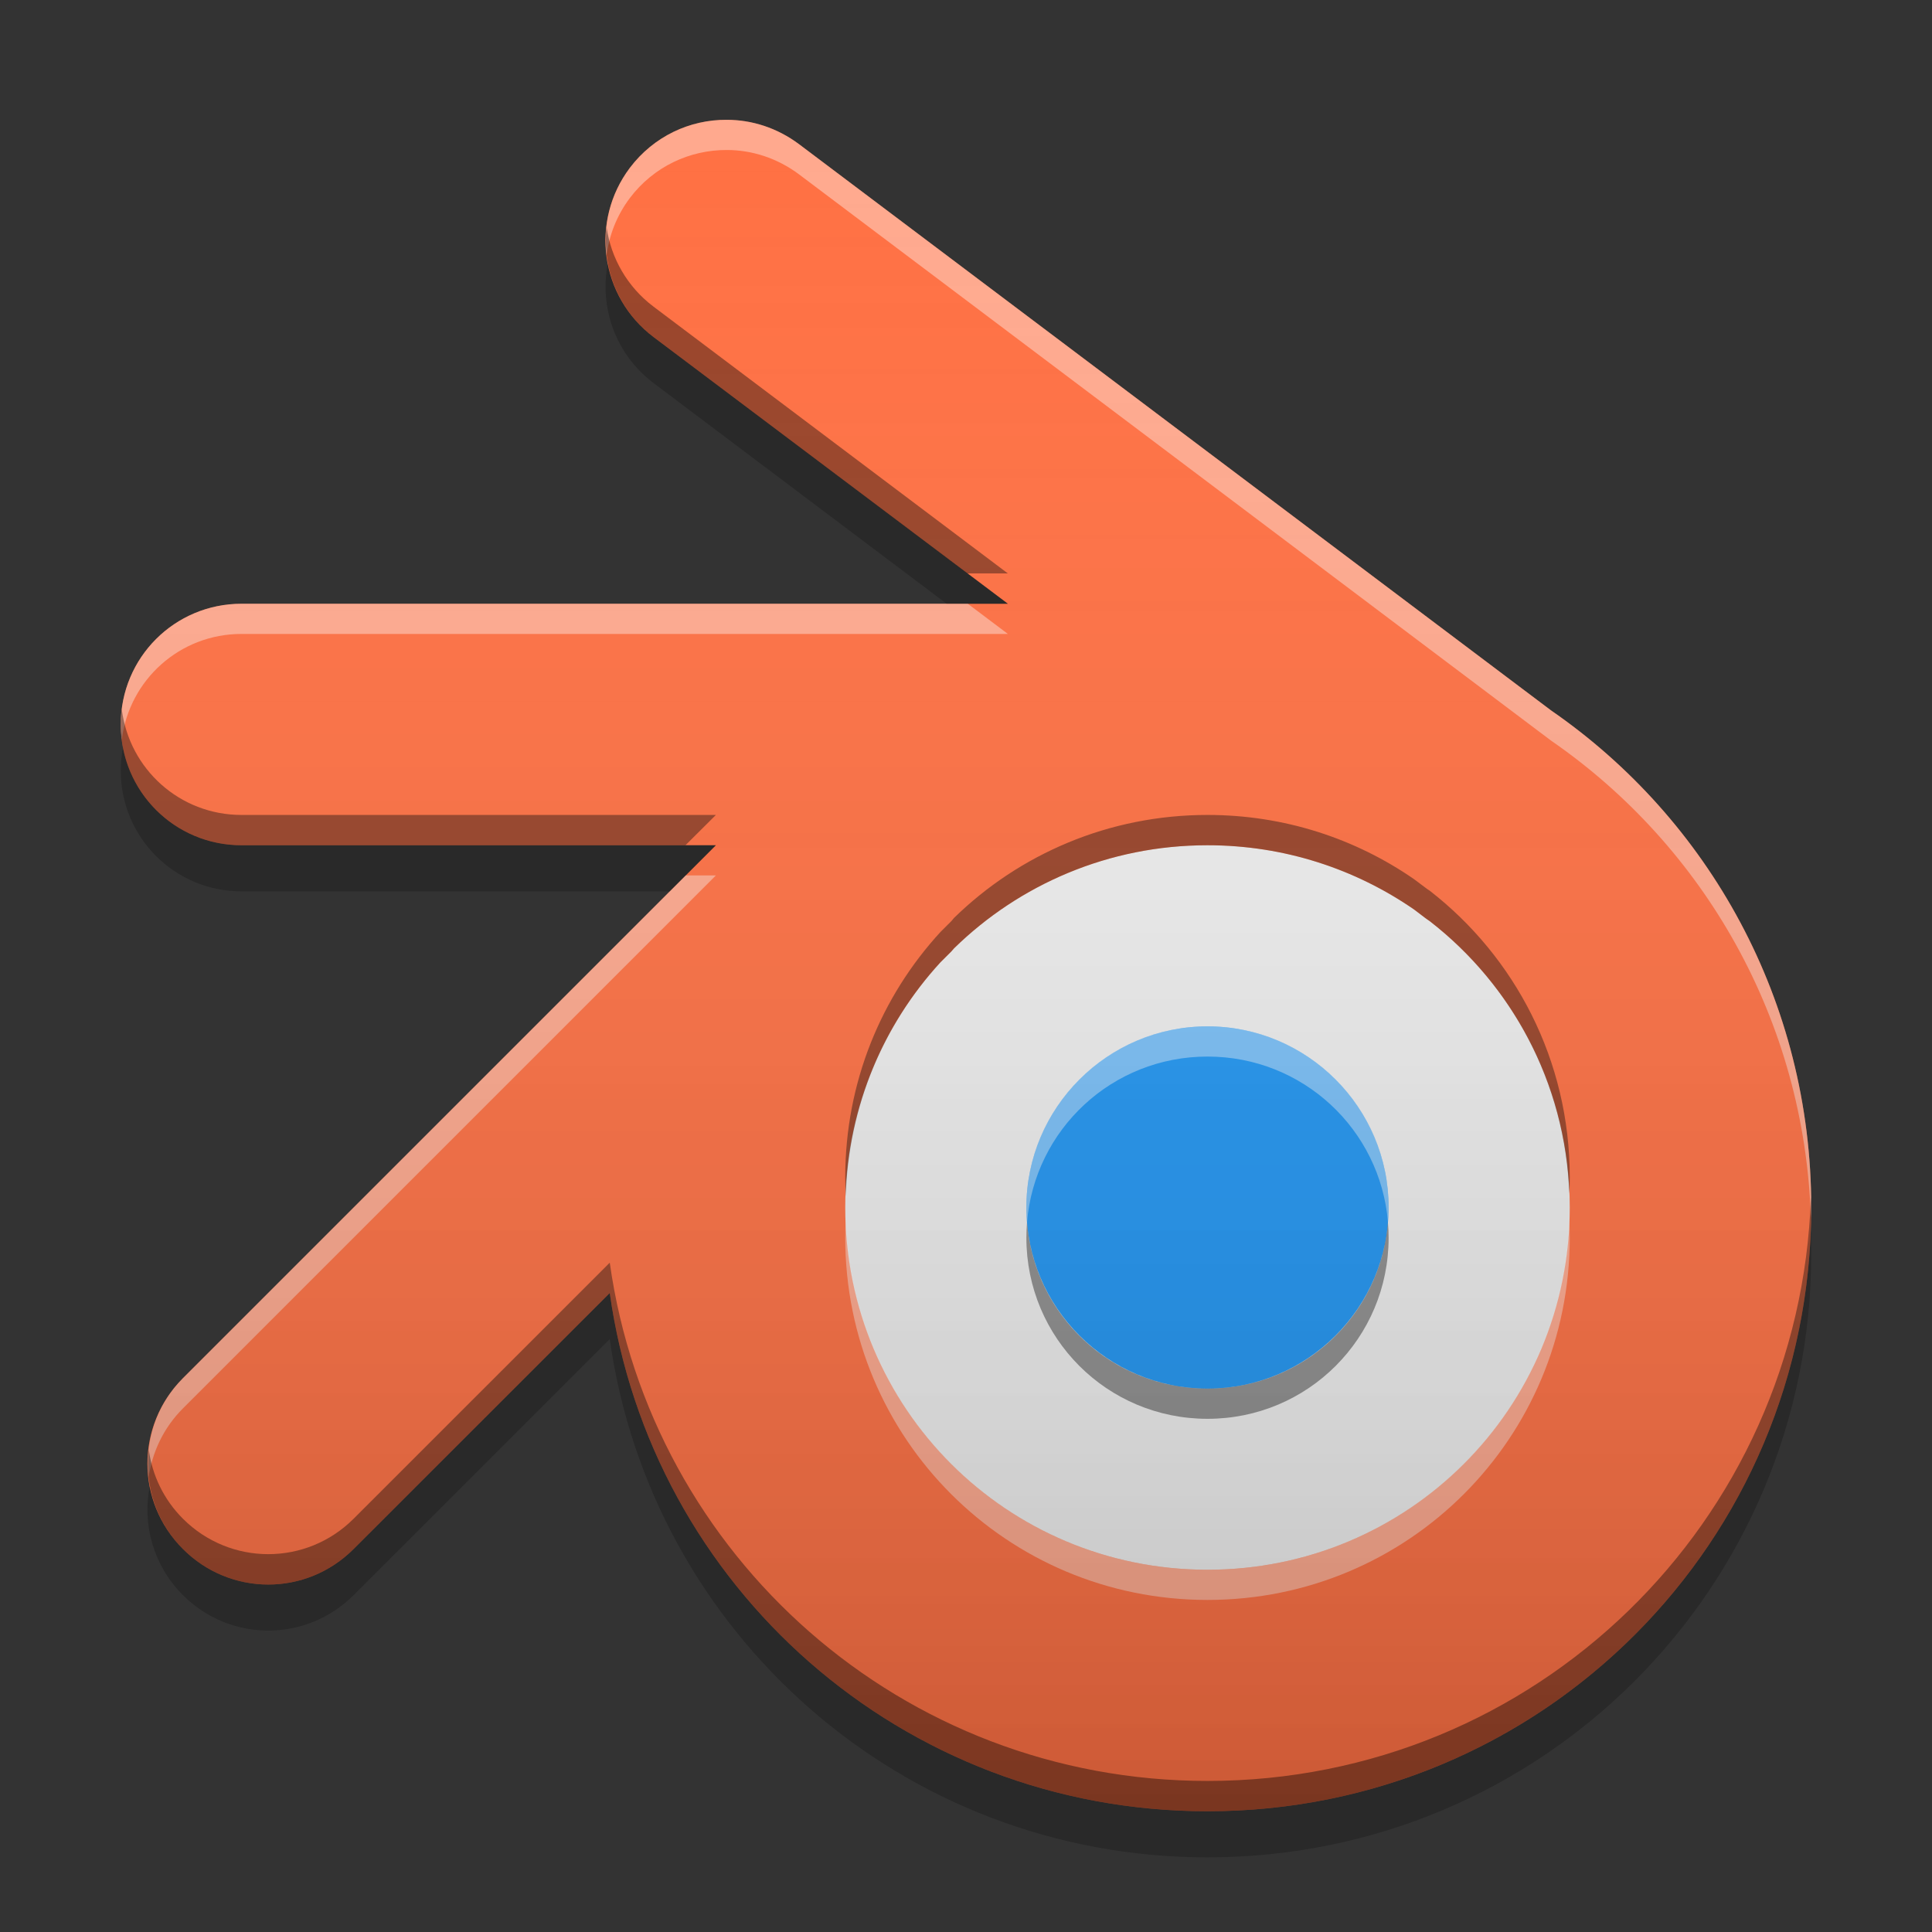 
<svg xmlns="http://www.w3.org/2000/svg" xmlns:xlink="http://www.w3.org/1999/xlink" width="64" height="64" viewBox="0 0 64 64" version="1.1">
<rect x="0" y="0" width="64" height="64" fill="#333333" stroke="none"/>
<defs>
<linearGradient id="linear0" gradientUnits="userSpaceOnUse" x1="34" y1="60" x2="34" y2="4" >
<stop offset="0" style="stop-color:rgb(0%,0%,0%);stop-opacity:0.2;"/>
<stop offset="1" style="stop-color:rgb(100%,100%,100%);stop-opacity:0;"/>
</linearGradient>
</defs>
<g id="surface1">
<path style=" stroke:none;fill-rule:nonzero;fill:rgb(93.333%,93.333%,93.333%);fill-opacity:1;" d="M 40 24 C 48.836 24 56 31.164 56 40 C 56 48.836 48.836 56 40 56 C 31.164 56 24 48.836 24 40 C 24 31.164 31.164 24 40 24 Z M 40 24 "/>
<path style=" stroke:none;fill-rule:nonzero;fill:rgb(100%,43.922%,26.275%);fill-opacity:1;" d="M 24.074 3.969 C 22.855 3.961 21.656 4.512 20.863 5.562 C 19.531 7.336 19.883 9.832 21.652 11.168 L 33.387 20 L 8 20 C 5.785 20 4 21.785 4 24 C 4 26.215 5.785 28 8 28 L 23.715 28 L 6.059 45.656 C 4.492 47.223 4.492 49.746 6.059 51.312 C 7.625 52.883 10.148 52.883 11.715 51.312 L 20.199 42.832 C 21.566 52.562 29.883 60 40 60 C 51.078 60 60 51.078 60 40 C 60 33.156 56.598 27.137 51.383 23.535 L 26.465 4.773 C 25.742 4.234 24.906 3.969 24.074 3.969 Z M 40 28 C 42.547 28 44.902 28.789 46.844 30.129 L 47.219 30.414 C 47.262 30.449 47.312 30.477 47.359 30.512 C 50.184 32.703 52 36.129 52 40 C 52 46.648 46.648 52 40 52 C 33.352 52 28 46.648 28 40 C 28 36.859 29.195 34.012 31.156 31.875 L 31.516 31.516 C 31.547 31.484 31.574 31.449 31.605 31.414 C 33.766 29.301 36.727 28 40 28 Z M 40 28 "/>
<path style=" stroke:none;fill-rule:nonzero;fill:rgb(12.941%,58.824%,95.294%);fill-opacity:1;" d="M 40 34 C 43.312 34 46 36.688 46 40 C 46 43.312 43.312 46 40 46 C 36.688 46 34 43.312 34 40 C 34 36.688 36.688 34 40 34 Z M 40 34 "/>
<path style=" stroke:none;fill-rule:nonzero;fill:rgb(100%,100%,100%);fill-opacity:0.4;" d="M 24.074 3.969 C 22.855 3.961 21.656 4.512 20.863 5.562 C 20.211 6.43 19.969 7.473 20.094 8.465 C 20.176 7.797 20.43 7.141 20.863 6.562 C 21.656 5.512 22.855 4.965 24.074 4.969 C 24.906 4.969 25.742 5.234 26.465 5.773 L 51.383 24.535 C 56.434 28.023 59.785 33.781 59.988 40.359 C 59.992 40.242 60 40.121 60 40 C 60 33.156 56.598 27.137 51.383 23.535 L 26.465 4.773 C 25.742 4.234 24.906 3.969 24.074 3.969 Z M 8 20 C 5.785 20 4 21.785 4 24 C 4 24.168 4.016 24.336 4.035 24.5 C 4.281 22.523 5.953 21 8 21 L 33.387 21 L 32.059 20 Z M 22.715 29 L 6.059 45.656 C 5.16 46.555 4.793 47.766 4.926 48.934 C 5.043 48.102 5.418 47.297 6.059 46.656 L 23.715 29 Z M 28.016 40.355 C 28.008 40.566 28 40.785 28 41 C 28 47.648 33.352 53 40 53 C 46.648 53 52 47.648 52 41 C 52 40.785 51.992 40.57 51.984 40.359 C 51.793 46.836 46.527 52 40 52 C 33.473 52 28.203 46.836 28.016 40.355 Z M 28.016 40.355 "/>
<path style=" stroke:none;fill-rule:nonzero;fill:rgb(0%,0%,0%);fill-opacity:0.4;" d="M 20.094 7.531 C 19.945 8.891 20.48 10.281 21.652 11.168 L 32.047 18.996 L 33.387 18.996 L 21.652 10.16 C 20.77 9.496 20.242 8.543 20.094 7.531 Z M 4.035 23.496 C 4.016 23.66 4 23.828 4 24 C 4 26.215 5.785 28 8 28 L 22.707 28 L 23.715 26.996 L 8 26.996 C 5.953 26.996 4.281 25.473 4.035 23.496 Z M 40 26.996 C 36.727 26.996 33.766 28.297 31.605 30.406 C 31.574 30.441 31.547 30.477 31.516 30.512 L 31.156 30.871 C 29.195 33.004 28 35.855 28 38.996 C 28 39.211 28.008 39.422 28.016 39.637 C 28.105 36.641 29.27 33.926 31.156 31.875 L 31.516 31.516 C 31.547 31.484 31.574 31.449 31.605 31.414 C 33.766 29.301 36.727 28 40 28 C 42.547 28 44.902 28.789 46.844 30.129 L 47.219 30.414 C 47.262 30.449 47.312 30.477 47.359 30.512 C 50.07 32.613 51.848 35.859 51.984 39.539 C 51.996 39.359 52 39.176 52 38.996 C 52 35.125 50.184 31.695 47.359 29.504 C 47.312 29.473 47.262 29.441 47.219 29.406 L 46.844 29.125 C 44.902 27.781 42.547 26.996 40 26.996 Z M 59.988 39.645 C 59.648 50.422 50.863 58.996 40 58.996 C 29.883 58.996 21.566 51.555 20.199 41.828 L 11.715 50.309 C 10.148 51.875 7.625 51.875 6.059 50.309 C 5.418 49.668 5.043 48.863 4.93 48.031 C 4.793 49.203 5.16 50.414 6.059 51.312 C 7.625 52.883 10.148 52.883 11.715 51.312 L 20.199 42.832 C 21.566 52.562 29.883 60 40 60 C 51.078 60 60 51.078 60 40 C 60 39.879 59.992 39.762 59.988 39.645 Z M 59.988 39.645 "/>
<path style=" stroke:none;fill-rule:nonzero;fill:rgb(100%,100%,100%);fill-opacity:0.4;" d="M 40 34 C 36.676 34 34 36.676 34 40 C 34 40.168 34.008 40.336 34.02 40.5 C 34.273 37.41 36.844 35 40 35 C 43.156 35 45.727 37.41 45.98 40.5 C 45.992 40.336 46 40.168 46 40 C 46 36.676 43.324 34 40 34 Z M 40 34 "/>
<path style=" stroke:none;fill-rule:nonzero;fill:rgb(0%,0%,0%);fill-opacity:0.4;" d="M 40 47 C 36.676 47 34 44.324 34 41 C 34 40.832 34.008 40.664 34.02 40.5 C 34.273 43.59 36.844 46 40 46 C 43.156 46 45.727 43.59 45.977 40.5 C 45.992 40.664 46 40.832 46 41 C 46 44.324 43.324 47 40 47 Z M 40 47 "/>
<path style=" stroke:none;fill-rule:nonzero;fill:url(#linear0);" d="M 24.074 3.969 C 22.855 3.961 21.656 4.512 20.863 5.562 C 19.531 7.336 19.883 9.832 21.652 11.168 L 33.387 20 L 8 20 C 5.785 20 4 21.785 4 24 C 4 26.215 5.785 28 8 28 L 23.715 28 L 6.059 45.656 C 4.492 47.223 4.492 49.746 6.059 51.312 C 7.625 52.883 10.148 52.883 11.715 51.312 L 20.199 42.832 C 21.566 52.562 29.883 60 40 60 C 51.078 60 60 51.078 60 40 C 60 33.156 56.598 27.137 51.383 23.535 L 26.465 4.773 C 25.742 4.234 24.906 3.969 24.074 3.969 Z M 24.074 3.969 "/>
<path style=" stroke:none;fill-rule:nonzero;fill:rgb(0%,0%,0%);fill-opacity:0.2;" d="M 20.133 8.734 C 19.852 10.188 20.387 11.738 21.652 12.691 L 31.359 20 L 33.387 20 L 21.652 11.168 C 20.828 10.547 20.316 9.672 20.133 8.734 Z M 4.074 24.762 C 4.027 25.008 4 25.266 4 25.527 C 4 27.742 5.785 29.527 8 29.527 L 22.188 29.527 L 23.715 28 L 8 28 C 6.043 28 4.43 26.609 4.074 24.762 Z M 59.984 40.766 C 59.586 51.488 50.824 60 40 60 C 29.883 60 21.566 52.562 20.199 42.832 L 11.715 51.312 C 10.148 52.883 7.625 52.883 6.059 51.312 C 5.473 50.727 5.105 50.004 4.957 49.25 C 4.715 50.508 5.078 51.859 6.059 52.84 C 7.625 54.406 10.148 54.406 11.715 52.84 L 20.199 44.359 C 21.566 54.086 29.883 61.527 40 61.527 C 51.078 61.527 60 52.605 60 41.527 C 60 41.27 59.992 41.016 59.984 40.766 Z M 59.984 40.766 "/>
</g>
</svg>
